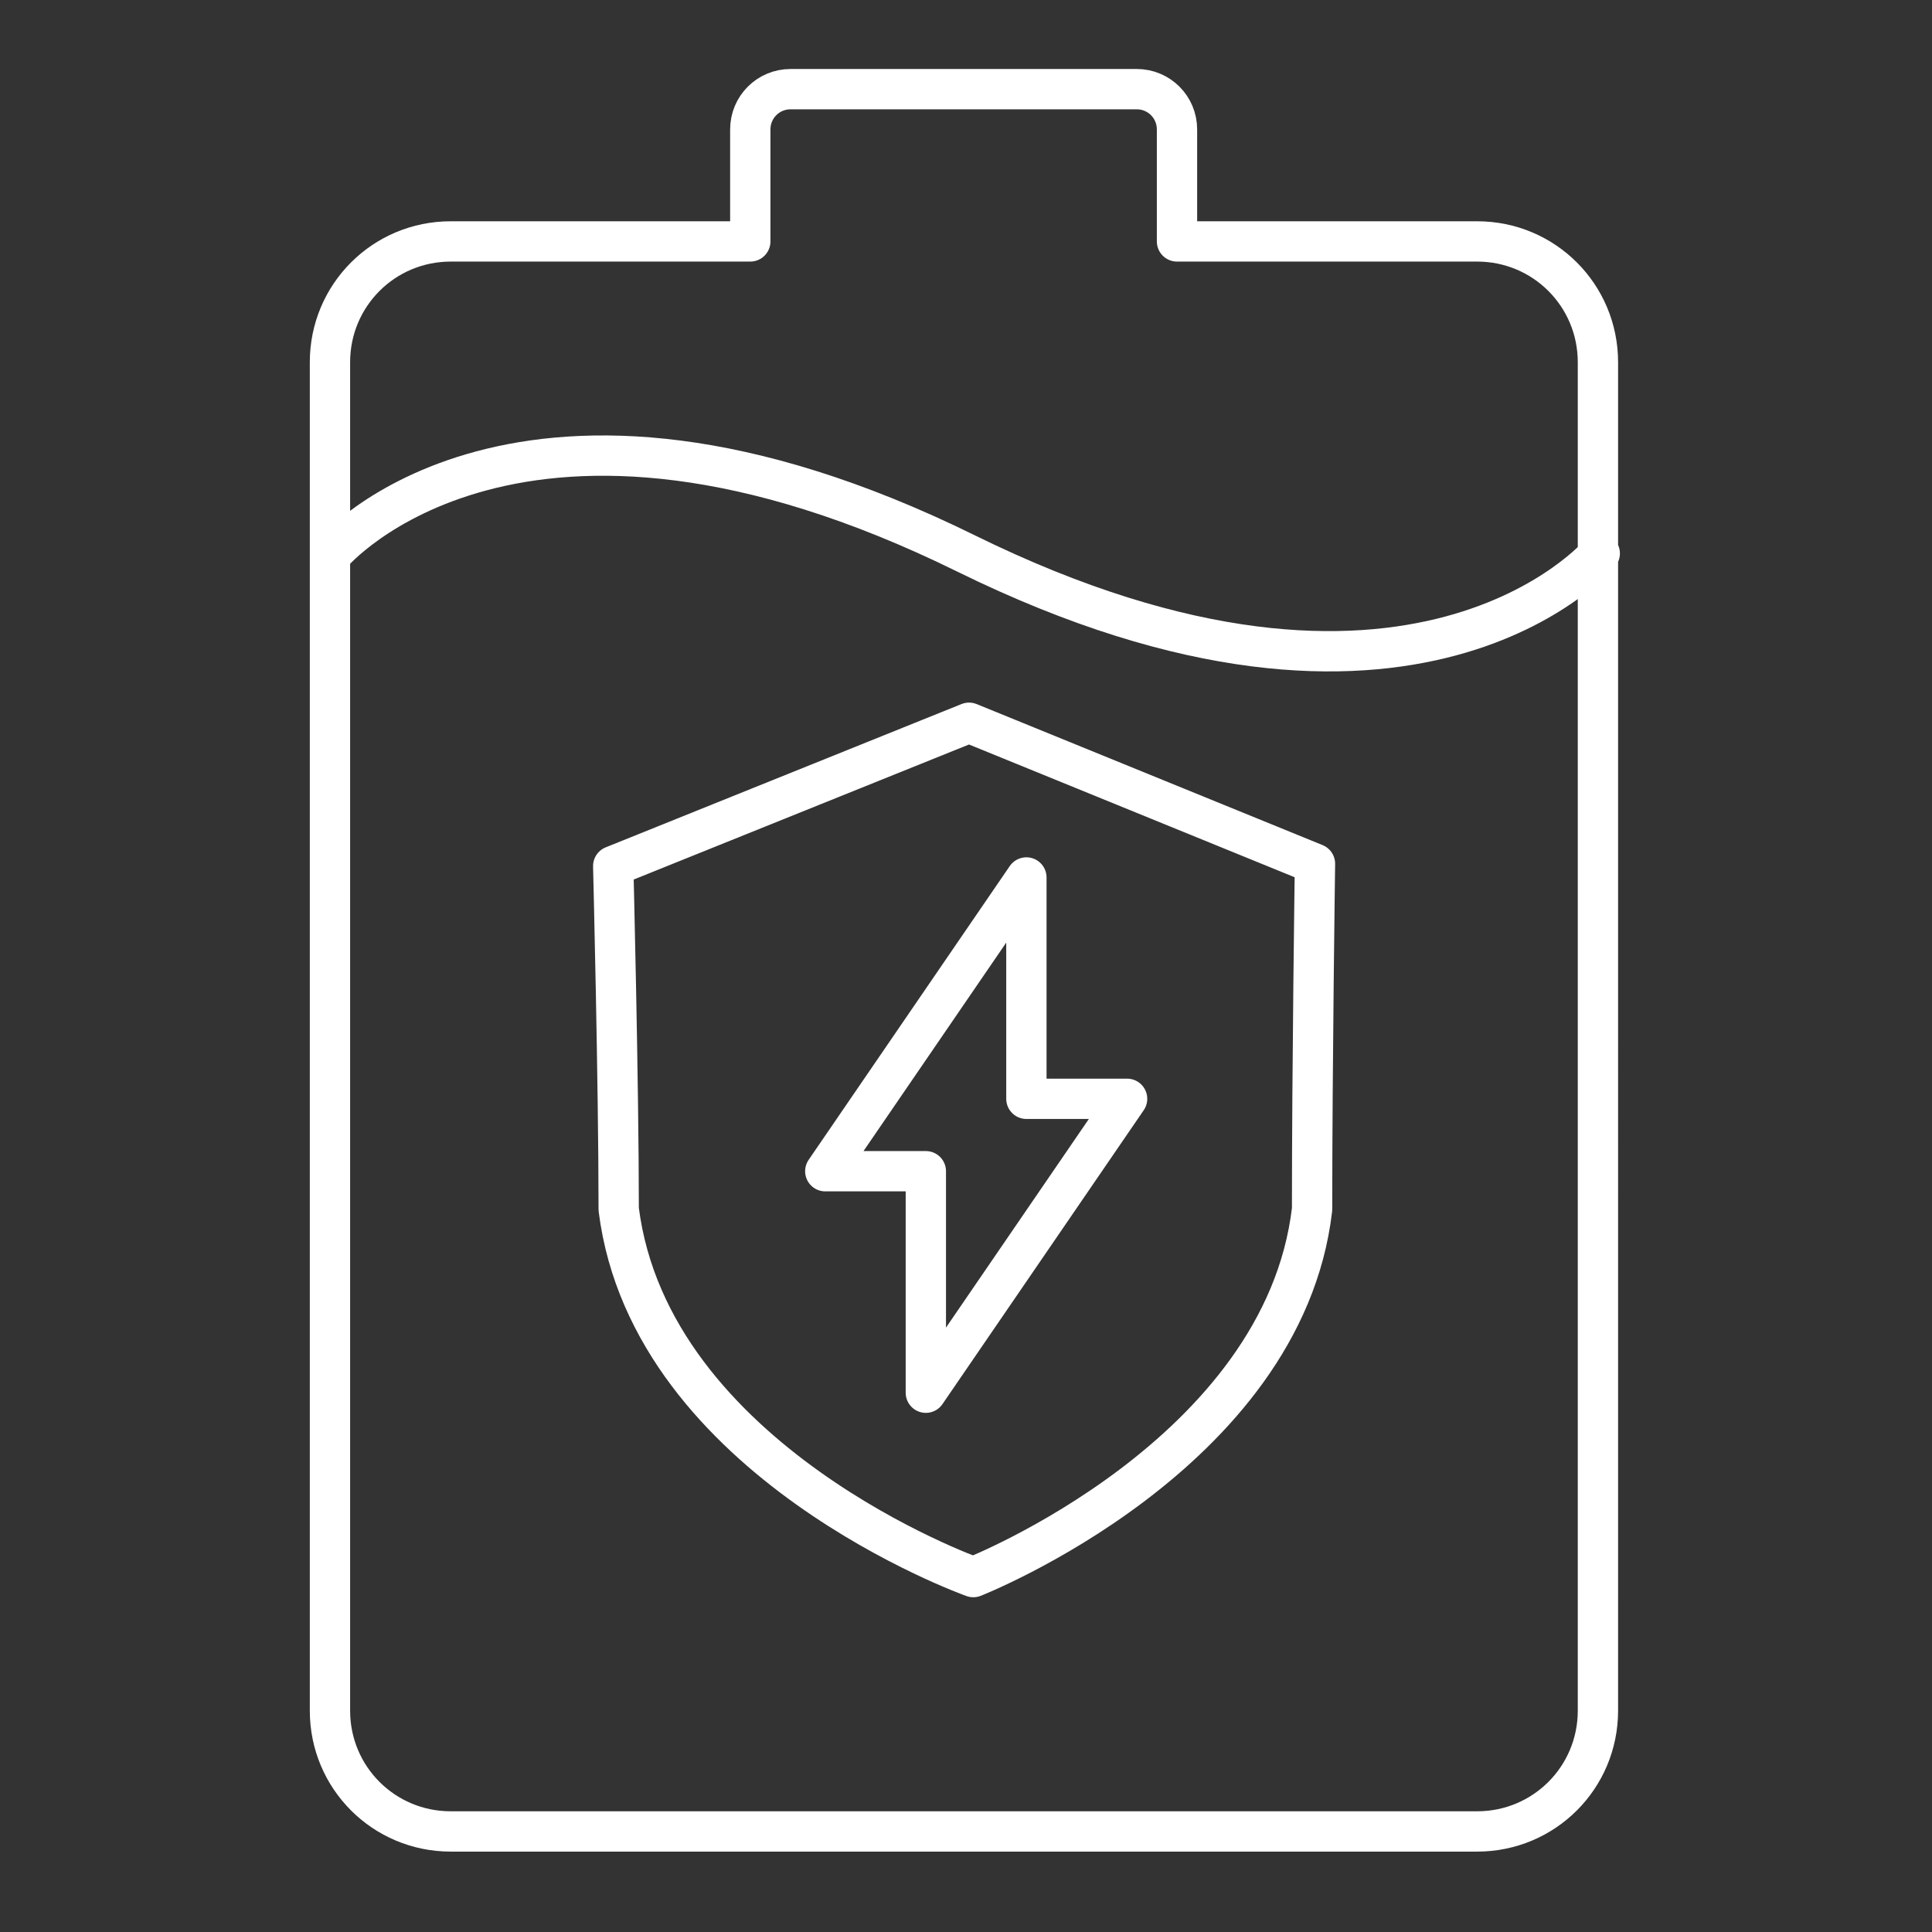 <?xml version="1.0" encoding="UTF-8" standalone="no"?>

<svg
   xmlns:dc="http://purl.org/dc/elements/1.1/"
   xmlns:cc="http://creativecommons.org/ns#"
   xmlns:rdf="http://www.w3.org/1999/02/22-rdf-syntax-ns#"
   xmlns:svg="http://www.w3.org/2000/svg"
   xmlns="http://www.w3.org/2000/svg"
   width="48"
   height="48"
   viewBox="0 0 12.7 12.7"
   version="1.1"
   id="svg8">
  <rect x="0" y="0" width="12.7" height="12.7" fill="#333333" stroke="none"/>
  <path
     id="path944"
     style="fill:none;stroke:#ffffff;stroke-width:0.265;stroke-linecap:round;stroke-linejoin:round;stroke-miterlimit:4;stroke-dasharray:none;stroke-opacity:1;opacity:1"
     d="m 2.184,3.638 c 0,0 1.225,-1.447 4.166,0 2.941,1.447 4.166,0 4.166,0 M 5.197,0.586 c -0.147,0 -0.265,0.118 -0.265,0.265 V 1.587 h -1.969 c -0.44,0 -0.794,0.354 -0.794,0.794 v 8.864 c 0,0.44 0.354,0.794 0.794,0.794 h 6.747 c 0.44,0 0.794,-0.354 0.794,-0.794 V 2.381 c 0,-0.44 -0.354,-0.794 -0.794,-0.794 H 7.737 V 0.851 c 0,-0.147 -0.118,-0.265 -0.265,-0.265 z M 6.747,5.768 V 7.223 H 7.409 L 6.086,9.155 V 7.699 H 5.425 Z M 4.031,5.693 6.37,4.751 8.644,5.678 c 0,0 -0.019,1.331 -0.019,2.271 -0.188,1.617 -2.227,2.418 -2.227,2.418 0,0 -2.122,-0.755 -2.331,-2.418 0,-0.832 -0.036,-2.256 -0.036,-2.256 z" />
</svg>

